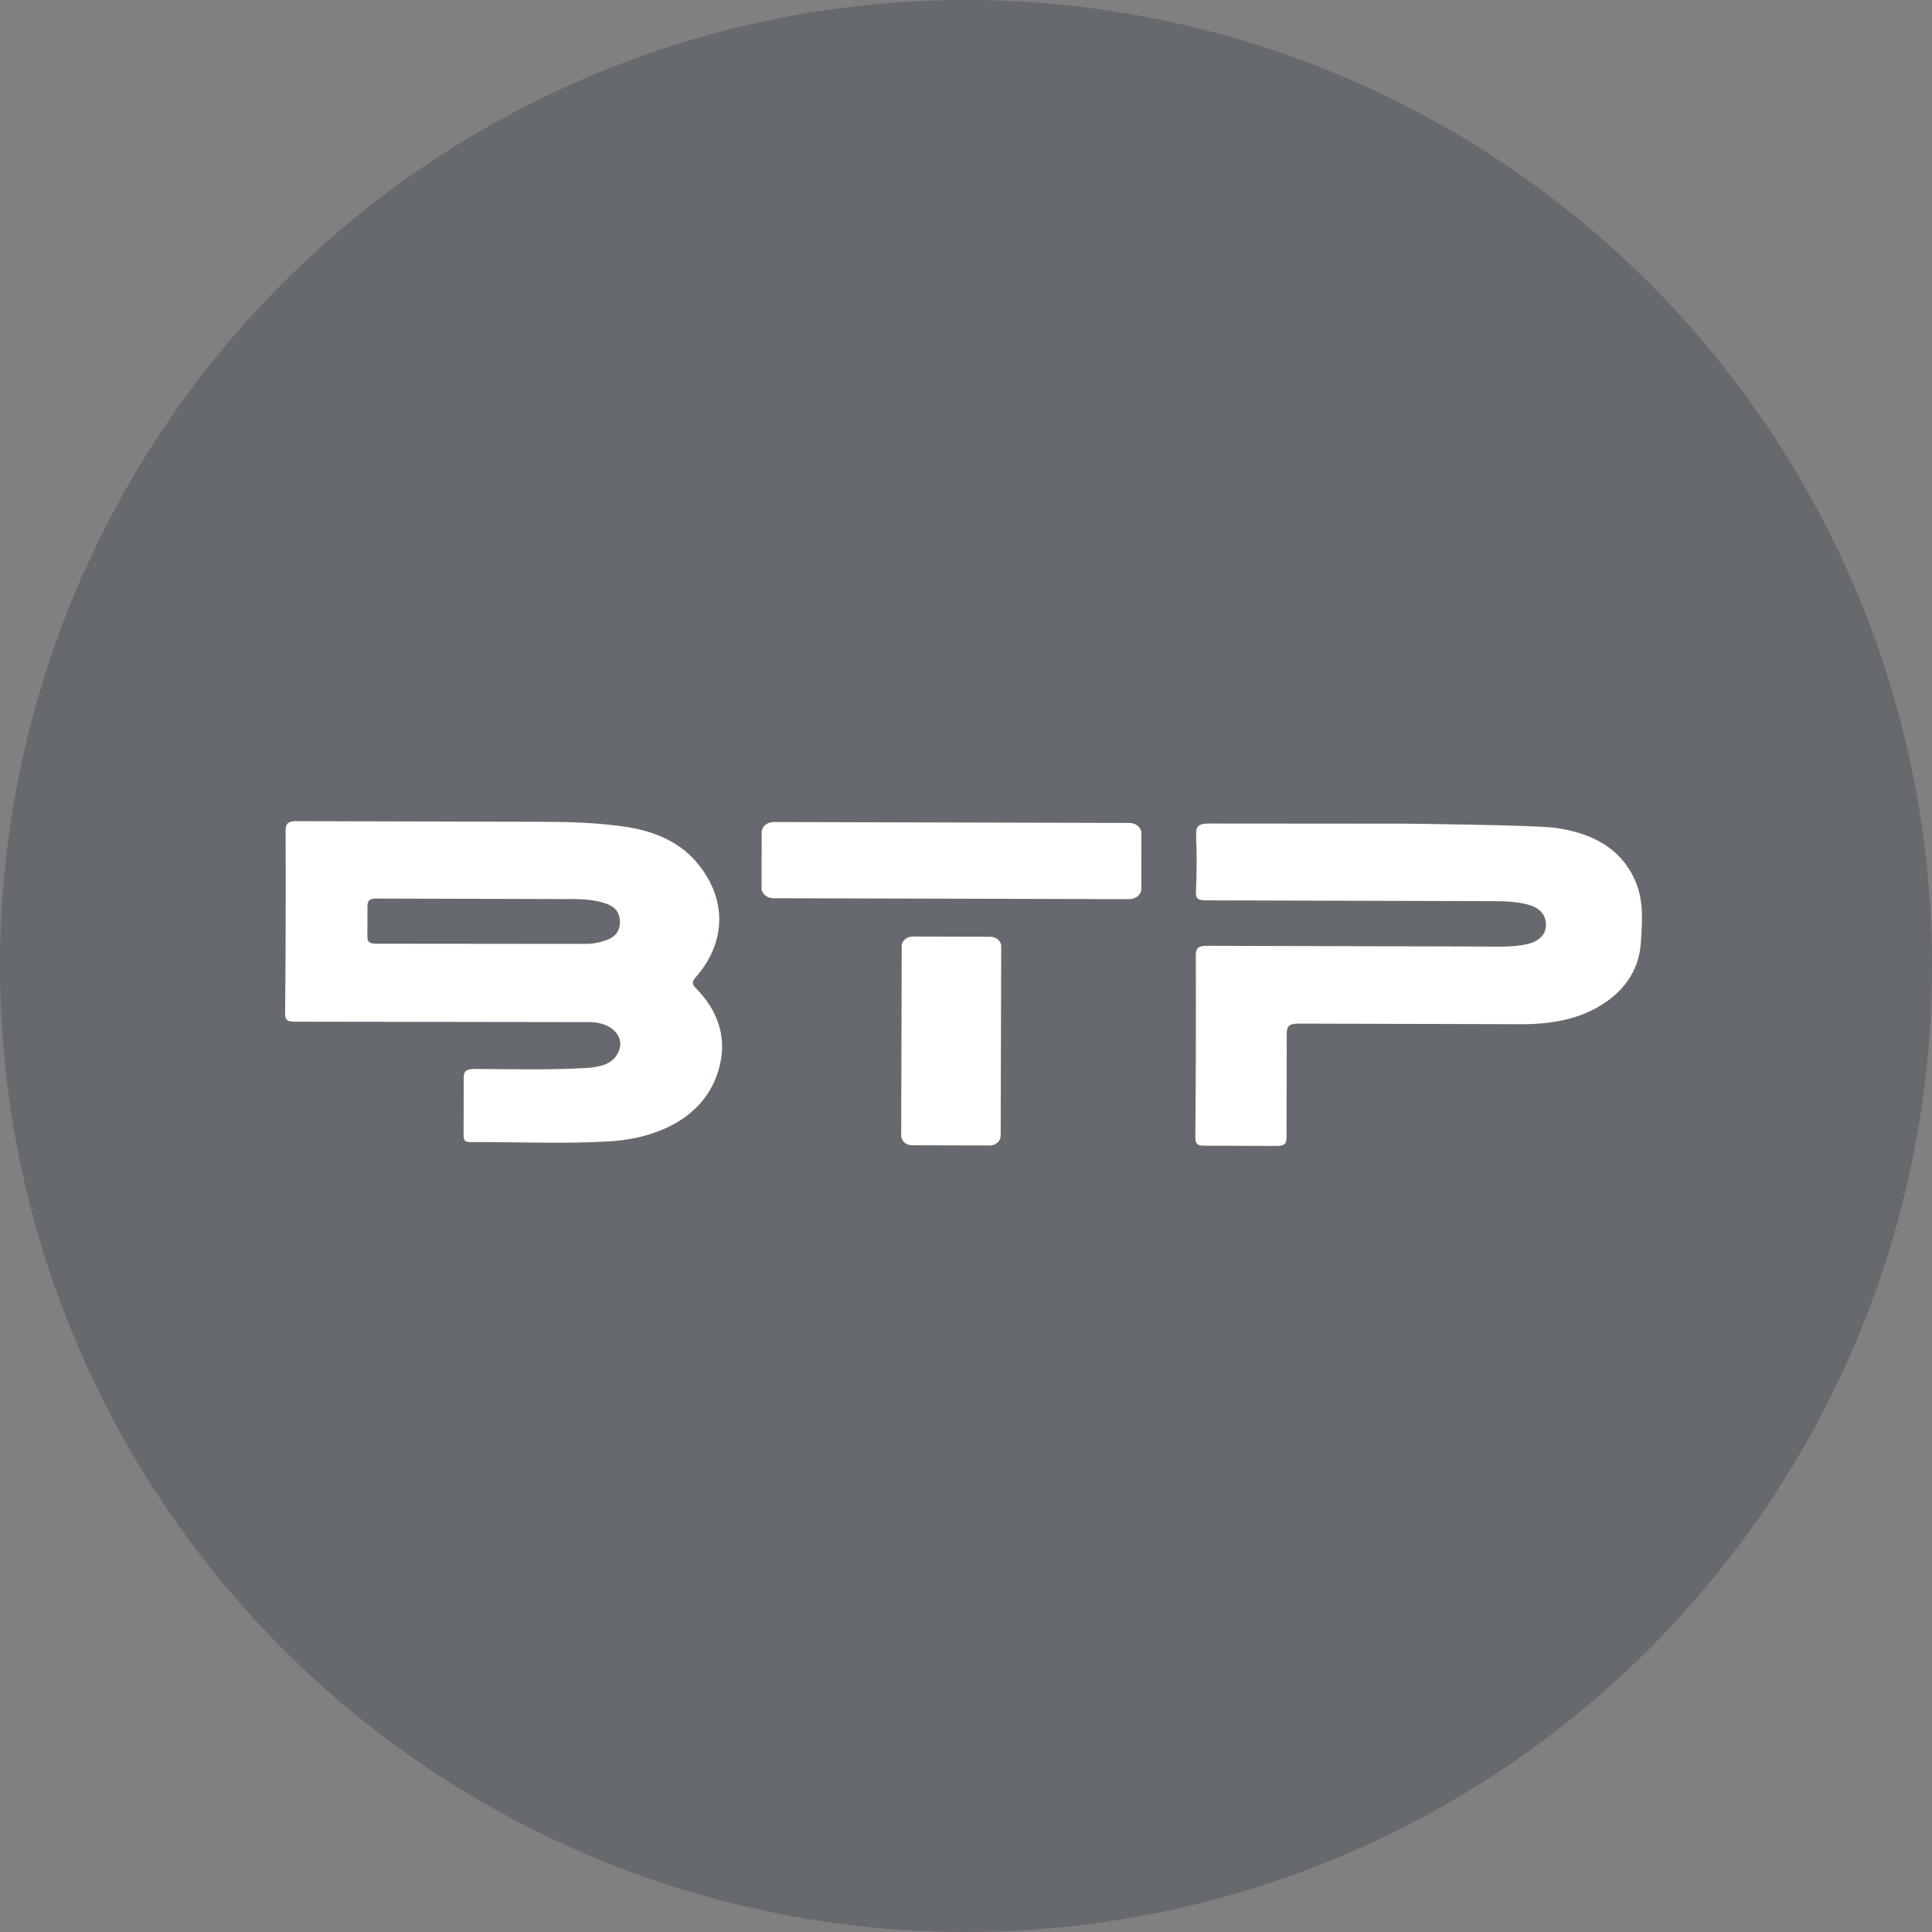 <svg width="40" height="40" viewBox="0 0 40 40" fill="none" xmlns="http://www.w3.org/2000/svg">
<rect x="0" y="0" width="40" height="40" fill="#808080" stroke="none"/>
<circle cx="20" cy="20" r="20" fill="#404853" fill-opacity="0.4"/>
<path d="M12.222 21.162C12.698 21.17 12.976 21.504 12.778 21.828C12.655 22.04 12.417 22.089 12.162 22.11C11.382 22.157 10.603 22.134 9.823 22.132C9.643 22.132 9.601 22.181 9.601 22.323L9.598 23.504C9.598 23.603 9.622 23.653 9.762 23.646C10.706 23.641 11.658 23.686 12.601 23.632C13.652 23.571 14.655 23.107 14.903 22.053C15.044 21.467 14.865 20.928 14.415 20.467C14.309 20.368 14.334 20.312 14.416 20.22C15.025 19.514 15.052 18.651 14.479 17.921C14.128 17.467 13.611 17.225 12.996 17.125C12.397 17.031 11.79 17.015 11.182 17.014L6.135 17.001C5.955 17 5.913 17.064 5.913 17.191C5.918 18.45 5.915 19.717 5.903 20.976C5.903 21.11 5.936 21.153 6.1 21.153L12.222 21.162ZM7.786 19.538C7.655 19.537 7.606 19.509 7.606 19.389L7.608 18.759C7.608 18.639 7.658 18.603 7.797 18.604L11.621 18.614C11.933 18.614 12.262 18.601 12.565 18.715C12.745 18.779 12.827 18.9 12.835 19.063C12.843 19.232 12.777 19.374 12.588 19.451C12.448 19.507 12.292 19.542 12.128 19.542L7.786 19.538Z" fill="white"/>
<path d="M25.044 17.05C24.822 17.049 24.757 17.099 24.764 17.29C24.78 17.679 24.779 18.068 24.761 18.457C24.753 18.605 24.802 18.641 24.974 18.641L30.826 18.657C31.096 18.657 31.375 18.658 31.638 18.73C31.884 18.794 32.015 18.95 32.006 19.162C32.006 19.353 31.849 19.501 31.603 19.55C31.316 19.613 31.028 19.598 30.741 19.597L25.005 19.582C24.824 19.582 24.758 19.61 24.758 19.78C24.763 21.039 24.759 22.291 24.748 23.55C24.748 23.685 24.789 23.72 24.945 23.721L26.438 23.725C26.594 23.725 26.635 23.683 26.636 23.548L26.641 21.398C26.642 21.235 26.699 21.193 26.888 21.193L31.492 21.205C32.075 21.207 32.674 21.116 33.167 20.799C33.685 20.475 33.949 20.023 33.975 19.479C34.001 19.047 34.035 18.616 33.839 18.198C33.545 17.56 32.963 17.247 32.2 17.139C31.798 17.082 29.098 17.053 29.098 17.053L25.044 17.05Z" fill="white"/>
<path d="M20.488 23.716L18.888 23.712C18.756 23.712 18.658 23.619 18.658 23.513L18.669 19.587C18.669 19.474 18.776 19.389 18.899 19.39L20.499 19.394C20.631 19.394 20.729 19.486 20.729 19.592L20.718 23.512C20.718 23.625 20.619 23.717 20.488 23.716Z" fill="white"/>
<path d="M23.382 18.616L16.012 18.597C15.881 18.596 15.766 18.504 15.767 18.384L15.77 17.231C15.77 17.118 15.877 17.019 16.016 17.019L23.386 17.038C23.517 17.039 23.632 17.131 23.632 17.251L23.629 18.412C23.628 18.525 23.513 18.616 23.382 18.616Z" fill="white"/>
</svg>
